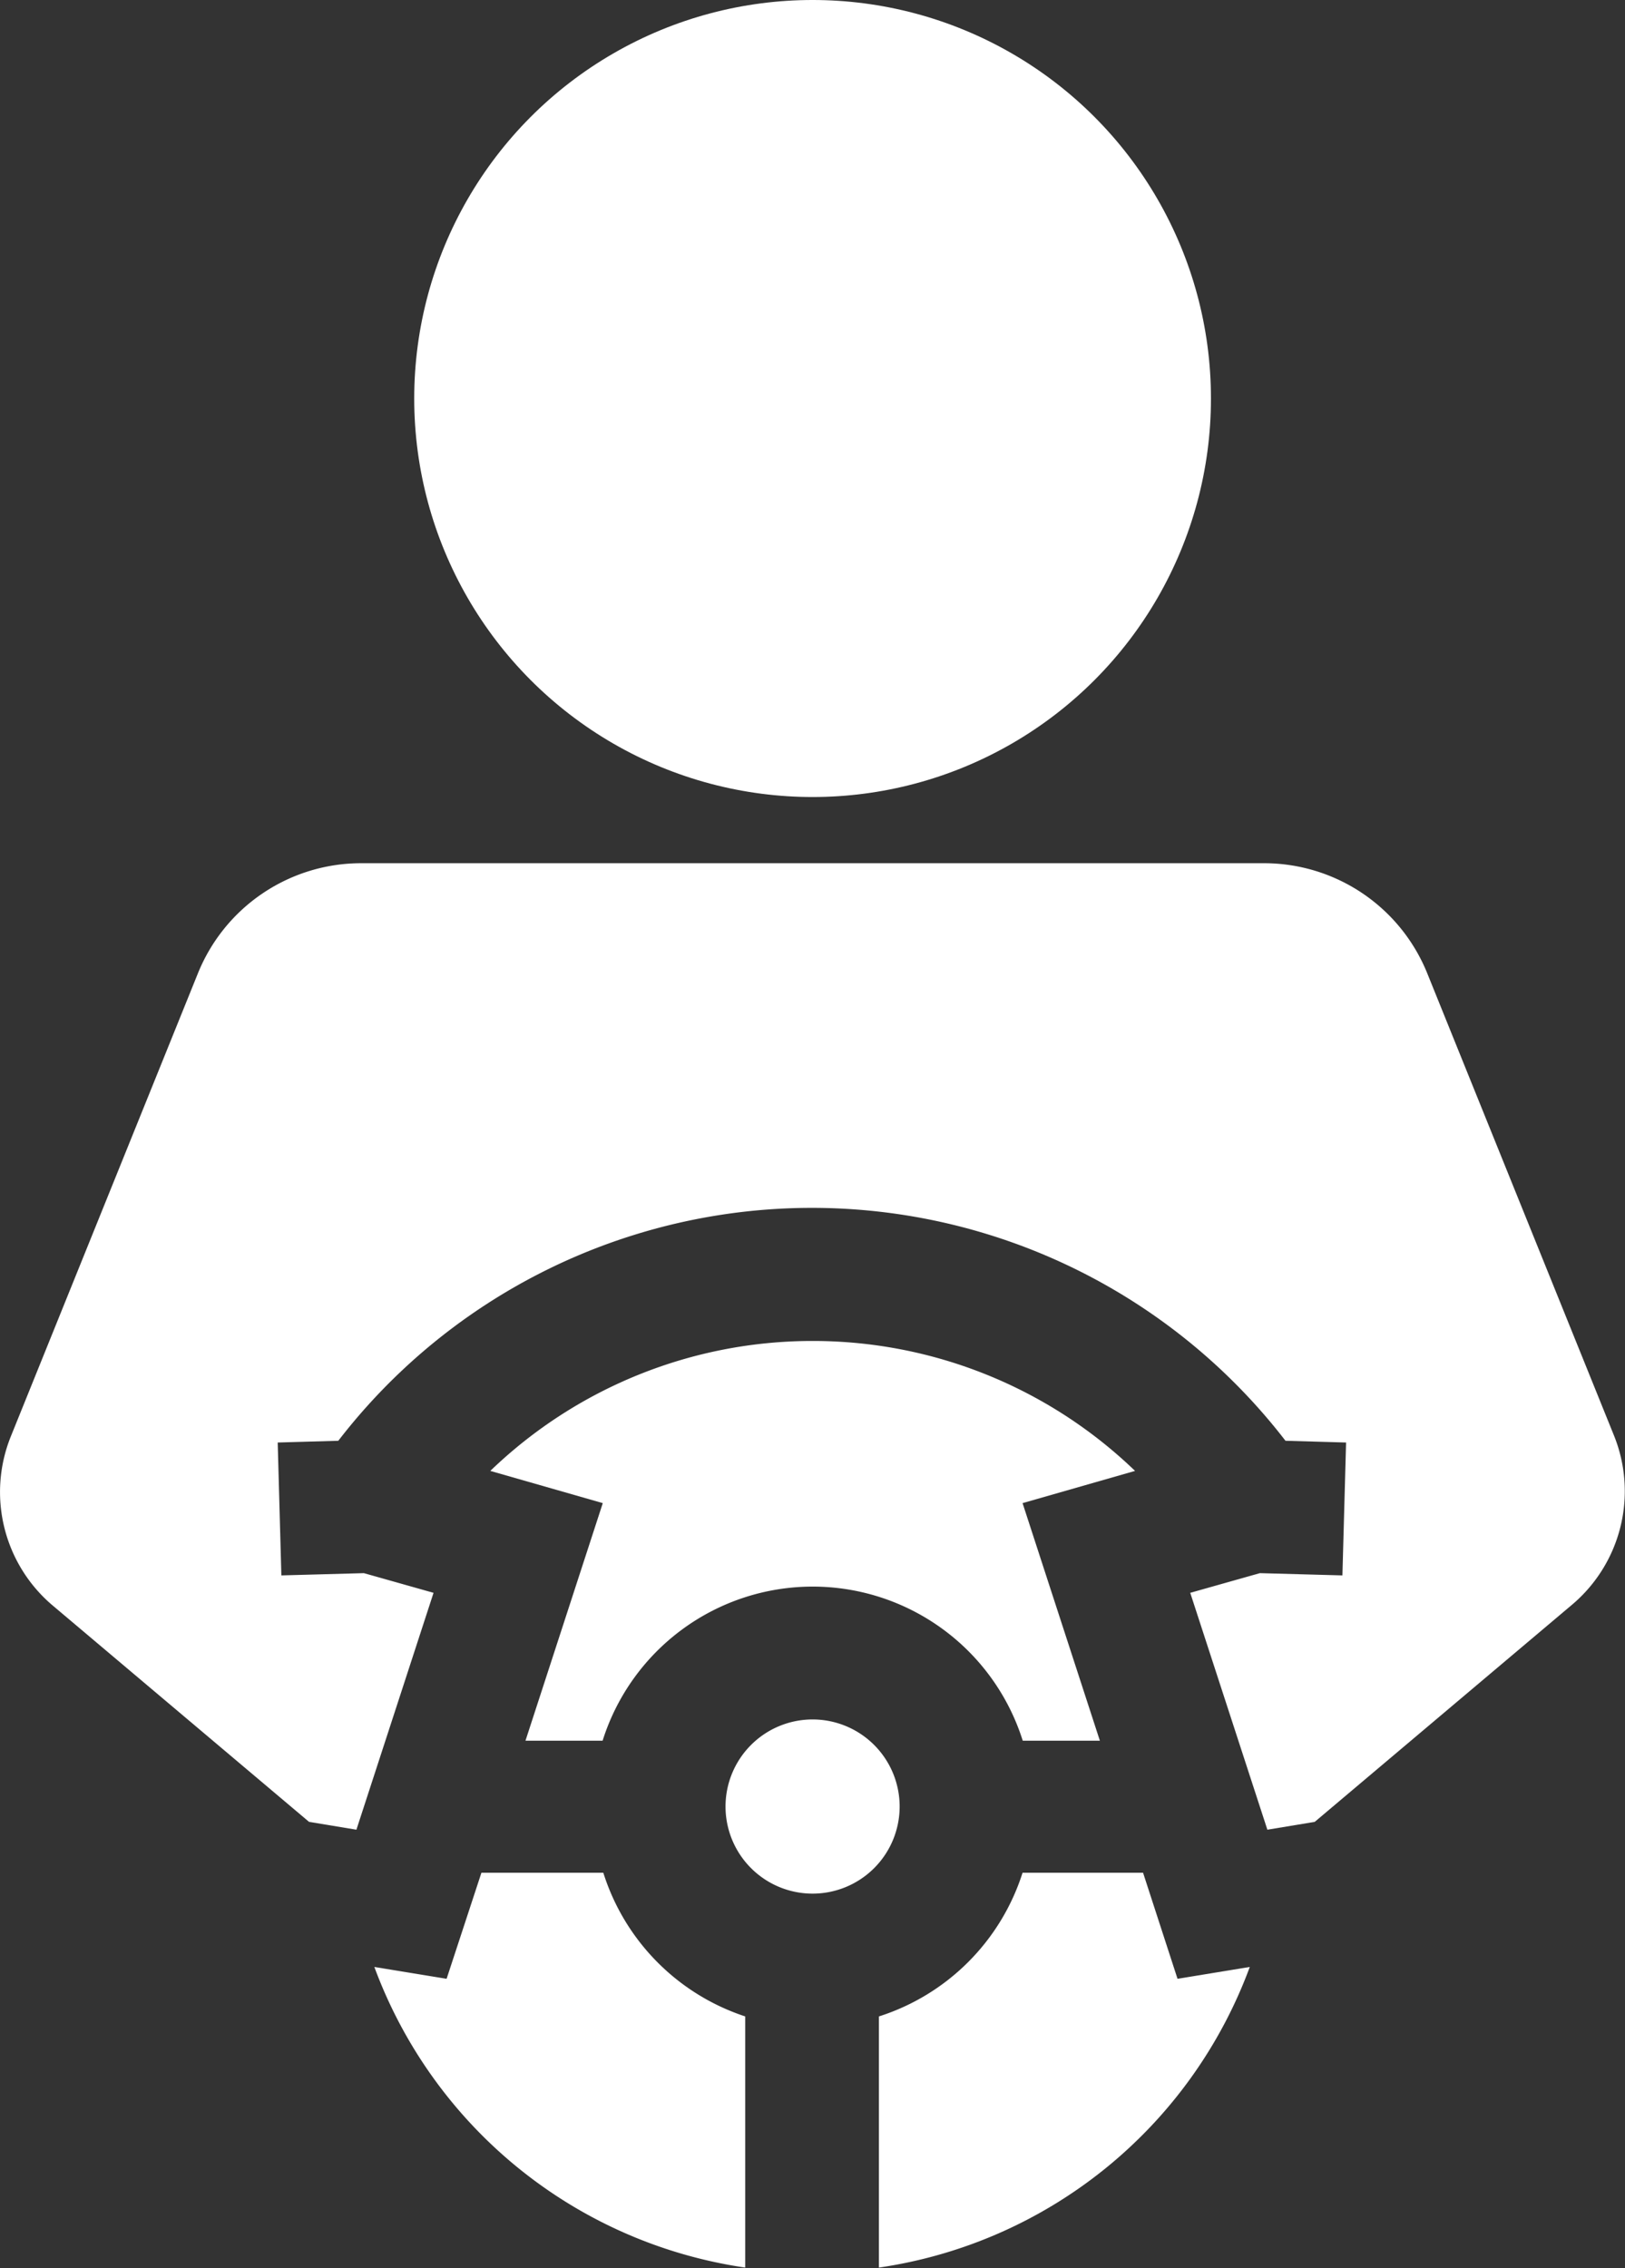 <svg xmlns="http://www.w3.org/2000/svg" width="9.333" height="13.023" viewBox="0 0 9.333 13.023">
    <rect x="0" y="0" width="9.333" height="13.023" fill="#333333" stroke="none"/>
    <defs>
        <style>
            .cls-1{fill:#fff}
        </style>
    </defs>
    <g id="driving" transform="translate(-72.495)">
        <path id="Path_361" d="M236.673 387.981a.5.5 0 1 0 .5.5.5.5 0 0 0-.5-.5z" class="cls-1" data-name="Path 361" transform="translate(-159.511 -378.109)"/>
        <path id="Path_362" d="M185 302.55a2.666 2.666 0 0 0-1.851.746l.646.185-.444 1.364h.443a1.265 1.265 0 0 1 2.413 0h.443l-.444-1.364.646-.185a2.666 2.666 0 0 0-1.852-.746z" class="cls-1" data-name="Path 362" transform="translate(-107.838 -294.851)"/>
        <path id="Path_363" d="M158.5 422.7h-.7l-.2.609-.415-.068a2.684 2.684 0 0 0 2.13 1.726v-1.442a1.271 1.271 0 0 1-.815-.825z" class="cls-1" data-name="Path 363" transform="translate(-82.54 -411.948)"/>
        <path id="Path_364" d="M81.766 198.1l-1.073-2.655a1.011 1.011 0 0 0-.941-.634h-5.18a1.011 1.011 0 0 0-.941.634l-1.073 2.655a.853.853 0 0 0 .241.974l1.471 1.241.272.045.443-1.36-.4-.113-.474.013-.021-.763.348-.01a3.435 3.435 0 0 1 5.44 0l.348.01-.021.763-.474-.013-.4.113.443 1.36.272-.045 1.471-1.241a.853.853 0 0 0 .249-.974z" class="cls-1" data-name="Path 364" transform="translate(0 -189.855)"/>
        <path id="Path_365" d="M272.412 422.7h-.692a1.271 1.271 0 0 1-.825.825v1.442a2.683 2.683 0 0 0 2.13-1.726l-.415.068z" class="cls-1" data-name="Path 365" transform="translate(-193.352 -411.948)"/>
        <circle id="Ellipse_1" cx="2.288" cy="2.288" r="2.288" class="cls-1" data-name="Ellipse 1" transform="translate(74.874)"/>
    </g>
</svg>
